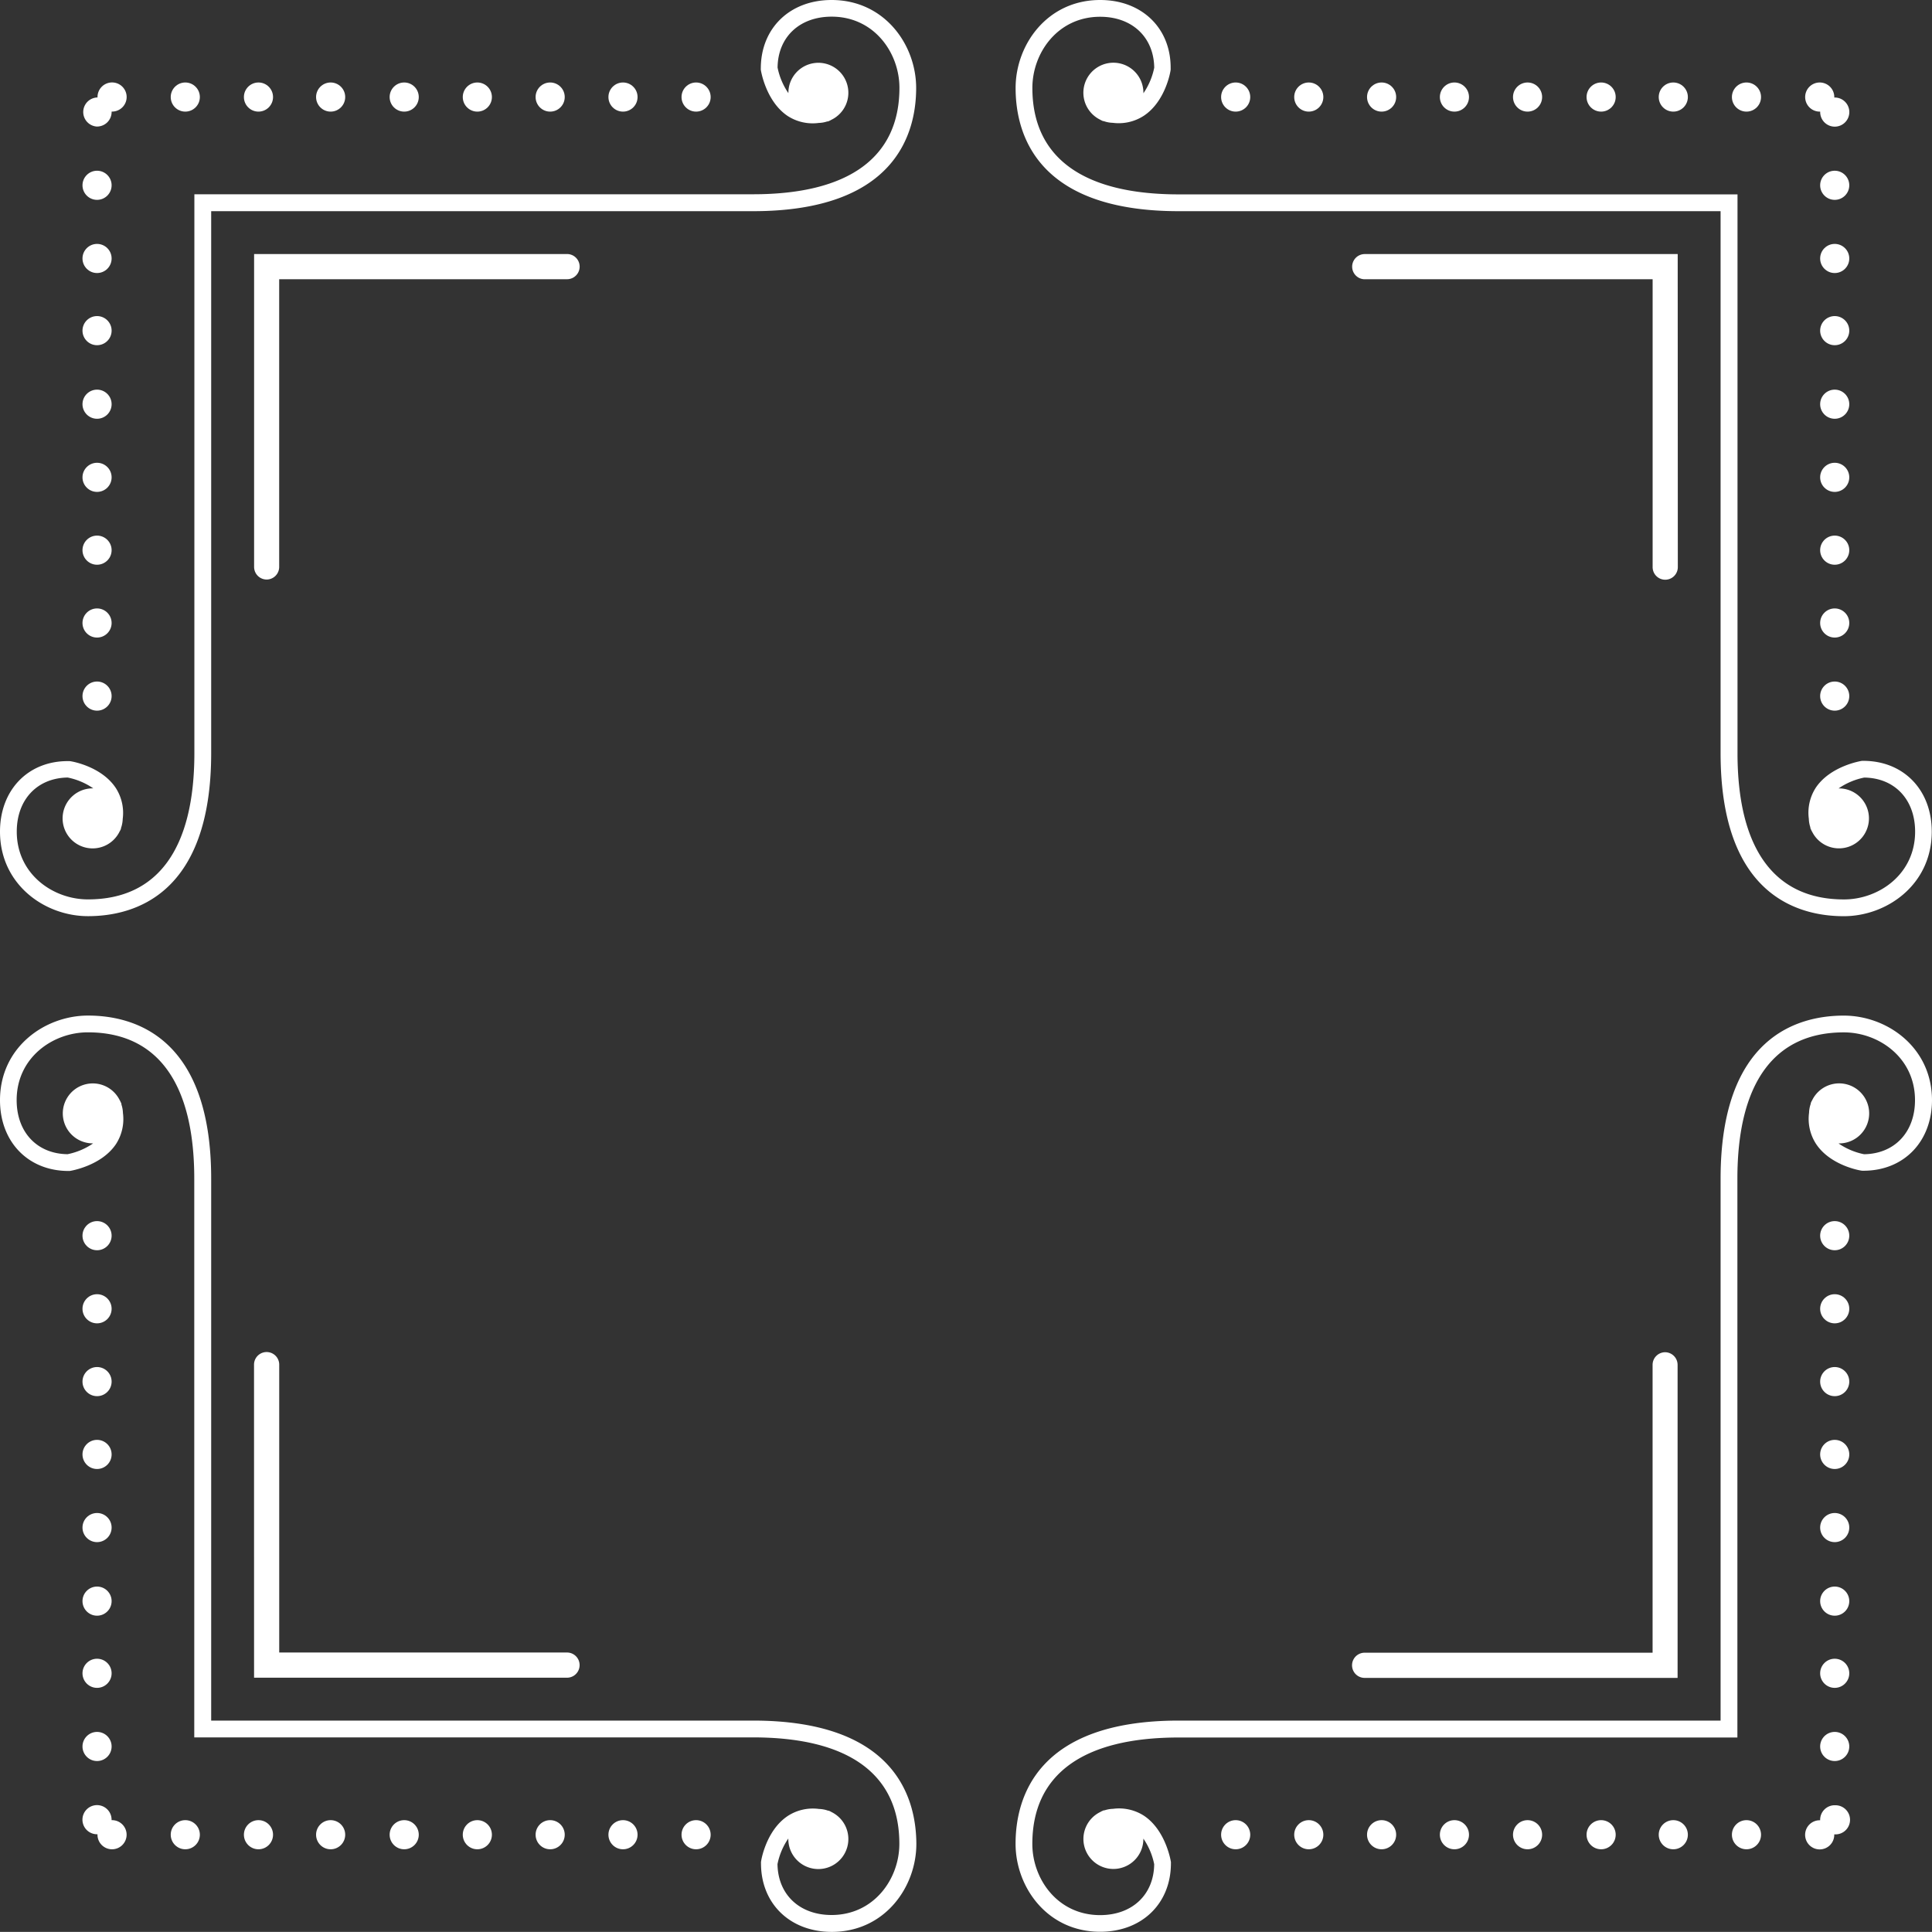 <svg xmlns="http://www.w3.org/2000/svg" viewBox="0 0 500.06 500.03" style=""><rect x="0" y="0" width="500.06" height="500.03" fill="#333333" stroke="none"/><g><title>Depositphotos_70416979_bo</title><g data-name="Layer 2"><g data-name="Layer 1" fill="#fff"><path d="M194.9 445.34H54.66V305.09c0-36.74-20-42.23-31.89-42.23-11.19.01-22.77 8.2-22.77 21.9 0 10.79 7.28 18.32 17.72 18.32h.33c.34-.05 8.25-1.34 12-7a11.91 11.91 0 0 0 1.77-8 7.69 7.69 0 0 0-.39-2.2c0-.11 0-.22-.06-.34a2.11 2.11 0 0 0-.12-.25 2.17 2.17 0 0 0-.2-.4s0-.09-.07-.13A7.76 7.76 0 1 0 24 295.94h.11a17.88 17.88 0 0 1-6.62 2.8c-7.89-.09-13.18-5.68-13.18-14 0-11 9.37-17.54 18.42-17.54 18 0 27.55 13.1 27.55 37.88v144.61H194.9c24.78 0 37.88 9.53 37.88 27.55 0 9.06-6.56 18.42-17.54 18.42-8.29 0-13.89-5.29-14-13.18a17.9 17.9 0 0 1 2.8-6.62v.11a7.77 7.77 0 1 0 11.25-6.92l-.13-.07a2.17 2.17 0 0 0-.4-.2 2 2 0 0 0-.25-.12c-.12 0-.22 0-.34-.06a7.69 7.69 0 0 0-2.2-.39 11.91 11.91 0 0 0-8 1.77c-5.7 3.72-7 11.63-7 12a2.32 2.32 0 0 0 0 .33c0 10.43 7.53 17.72 18.32 17.72 13.7 0 21.89-11.58 21.89-22.77-.05-11.94-5.53-31.92-42.28-31.92z"></path><circle cx="180.17" cy="474.88" r="3.77"></circle><circle cx="161.25" cy="474.88" r="3.77"></circle><circle cx="142.4" cy="474.88" r="3.77"></circle><circle cx="123.55" cy="474.88" r="3.77"></circle><circle cx="104.62" cy="474.88" r="3.77"></circle><circle cx="85.58" cy="474.88" r="3.77"></circle><circle cx="66.9" cy="474.88" r="3.77"></circle><circle cx="47.96" cy="474.88" r="3.77"></circle><path d="M29 471.11h-.12v-.12a3.77 3.77 0 1 0-3.77 3.77h.12v.12a3.77 3.77 0 1 0 3.77-3.77z"></path><path d="M65.76 434.24h81a3.26 3.26 0 0 0 0-6.52H72.27v-74.51a3.26 3.26 0 0 0-6.52 0z"></path><circle cx="25.12" cy="319.83" r="3.77"></circle><circle cx="25.12" cy="338.75" r="3.77"></circle><circle cx="25.12" cy="357.6" r="3.77"></circle><circle cx="25.12" cy="376.45" r="3.77"></circle><circle cx="25.12" cy="395.38" r="3.77"></circle><circle cx="25.12" cy="414.42" r="3.77"></circle><circle cx="25.12" cy="433.1" r="3.77"></circle><circle cx="25.12" cy="452.04" r="3.77"></circle><path d="M431 350a3.26 3.26 0 0 0-3.26 3.26v74.51h-74.53a3.26 3.26 0 0 0 0 6.52h81v-81A3.26 3.26 0 0 0 431 350z"></path><path d="M477.23 262.87c-11.91 0-31.89 5.49-31.89 42.23v140.24H305.09c-36.74 0-42.23 20-42.23 31.89 0 11.19 8.19 22.77 21.89 22.77 10.79 0 18.32-7.28 18.32-17.72a2.27 2.27 0 0 0 0-.33c-.05-.34-1.34-8.25-7-12a11.91 11.91 0 0 0-8-1.77 7.69 7.69 0 0 0-2.2.39c-.12 0-.22 0-.34.06a2 2 0 0 0-.25.12 2.18 2.18 0 0 0-.4.2l-.13.07a7.76 7.76 0 1 0 11.19 6.98v-.11a17.89 17.89 0 0 1 2.8 6.62c-.09 7.89-5.68 13.18-14 13.18-11 0-17.54-9.37-17.54-18.42 0-18 13.1-27.55 37.88-27.55h144.61V305.09c0-24.78 9.53-37.88 27.55-37.88 9.06 0 18.42 6.56 18.42 17.54 0 8.29-5.29 13.89-13.18 14a17.89 17.89 0 0 1-6.62-2.8h.14a7.77 7.77 0 1 0-6.92-11.25s0 .09-.07.13a2.16 2.16 0 0 0-.2.4 2 2 0 0 0-.12.25c0 .12 0 .22-.06.34a7.7 7.7 0 0 0-.39 2.2 11.91 11.91 0 0 0 1.77 8c3.72 5.7 11.63 7 12 7h.33c10.43 0 17.72-7.53 17.72-18.32-.06-13.64-11.64-21.83-22.83-21.83z"></path><circle cx="474.88" cy="319.83" r="3.77"></circle><circle cx="474.88" cy="338.75" r="3.77"></circle><circle cx="474.88" cy="357.6" r="3.77"></circle><circle cx="474.88" cy="376.45" r="3.77"></circle><circle cx="474.88" cy="395.38" r="3.77"></circle><circle cx="474.88" cy="414.42" r="3.77"></circle><circle cx="474.88" cy="433.1" r="3.77"></circle><circle cx="474.88" cy="452.04" r="3.77"></circle><path d="M474.88 467.25a3.77 3.77 0 0 0-3.77 3.77v.12h-.12a3.77 3.77 0 1 0 3.77 3.77v-.12h.12a3.77 3.77 0 1 0 0-7.53z"></path><circle cx="319.83" cy="474.88" r="3.77"></circle><circle cx="338.75" cy="474.88" r="3.77"></circle><circle cx="357.6" cy="474.88" r="3.77"></circle><circle cx="376.45" cy="474.88" r="3.77"></circle><circle cx="395.38" cy="474.88" r="3.77"></circle><circle cx="414.42" cy="474.88" r="3.77"></circle><circle cx="433.1" cy="474.88" r="3.77"></circle><circle cx="452.04" cy="474.88" r="3.77"></circle><path d="M305.09 54.66h140.25v140.25c0 36.74 20 42.23 31.89 42.23 11.19 0 22.77-8.19 22.77-21.89 0-10.79-7.28-18.32-17.72-18.32h-.33c-.34.05-8.25 1.34-12 7a11.91 11.91 0 0 0-1.77 8 7.7 7.7 0 0 0 .39 2.2c0 .11 0 .22.06.34a2 2 0 0 0 .12.25 2.17 2.17 0 0 0 .2.4s0 .09.07.13a7.76 7.76 0 1 0 6.98-11.19h-.11a17.9 17.9 0 0 1 6.62-2.8c7.89.09 13.18 5.68 13.18 14 0 11-9.37 17.54-18.42 17.54-18 0-27.55-13.1-27.55-37.88V50.31H305.09c-24.78 0-37.88-9.53-37.88-27.55 0-9.06 6.56-18.42 17.54-18.42 8.29 0 13.89 5.29 14 13.18a17.89 17.89 0 0 1-2.8 6.62v-.11a7.77 7.77 0 1 0-11.25 6.92l.13.07a2.18 2.18 0 0 0 .4.2 2 2 0 0 0 .25.12c.12 0 .22 0 .34.06a7.69 7.69 0 0 0 2.2.39A11.91 11.91 0 0 0 296 30c5.7-3.72 7-11.63 7-12a2.27 2.27 0 0 0 0-.33C303.08 7.28 295.54 0 284.76 0c-13.7 0-21.89 11.58-21.89 22.77 0 11.91 5.48 31.89 42.22 31.89z"></path><circle cx="319.83" cy="25.12" r="3.77"></circle><circle cx="338.75" cy="25.12" r="3.77"></circle><circle cx="357.6" cy="25.12" r="3.77"></circle><circle cx="376.45" cy="25.12" r="3.77"></circle><circle cx="395.38" cy="25.12" r="3.77"></circle><circle cx="414.42" cy="25.12" r="3.77"></circle><circle cx="433.1" cy="25.12" r="3.77"></circle><circle cx="452.04" cy="25.12" r="3.77"></circle><path d="M471 28.89h.12v.12a3.77 3.77 0 1 0 3.77-3.77h-.12v-.12a3.77 3.77 0 1 0-3.77 3.77z"></path><path d="M434.24 65.76h-81a3.26 3.26 0 0 0 0 6.52h74.51v74.51a3.26 3.26 0 0 0 6.52 0z"></path><circle cx="474.88" cy="180.17" r="3.77"></circle><circle cx="474.88" cy="161.25" r="3.77"></circle><circle cx="474.88" cy="142.4" r="3.77"></circle><circle cx="474.88" cy="123.55" r="3.77"></circle><circle cx="474.88" cy="104.62" r="3.77"></circle><circle cx="474.88" cy="85.58" r="3.77"></circle><circle cx="474.88" cy="66.9" r="3.77"></circle><circle cx="474.88" cy="47.96" r="3.77"></circle><path d="M69 150a3.26 3.26 0 0 0 3.26-3.26V72.27h74.51a3.26 3.26 0 0 0 0-6.52h-81v81A3.26 3.26 0 0 0 69 150z"></path><circle cx="25.12" cy="180.17" r="3.77"></circle><circle cx="25.12" cy="161.25" r="3.77"></circle><circle cx="25.12" cy="142.4" r="3.77"></circle><circle cx="25.12" cy="123.55" r="3.77"></circle><circle cx="25.12" cy="104.62" r="3.77"></circle><circle cx="25.12" cy="85.58" r="3.77"></circle><circle cx="25.12" cy="66.9" r="3.77"></circle><circle cx="25.12" cy="47.96" r="3.77"></circle><path d="M25.12 32.75A3.77 3.77 0 0 0 28.89 29v-.12h.12a3.77 3.77 0 1 0-3.77-3.77v.12h-.12a3.77 3.77 0 0 0 0 7.53z"></path><path d="M215.24 0c-10.79 0-18.32 7.28-18.32 17.72a2.33 2.33 0 0 0 0 .33c.05.34 1.34 8.25 7 12a11.91 11.91 0 0 0 8 1.77 7.69 7.69 0 0 0 2.2-.39c.11 0 .22 0 .34-.06a2 2 0 0 0 .25-.12 2.17 2.17 0 0 0 .4-.2l.13-.07A7.76 7.76 0 1 0 204.06 24v.11a17.9 17.9 0 0 1-2.8-6.62c.09-7.89 5.68-13.18 14-13.18 11 0 17.54 9.37 17.54 18.42 0 18-13.1 27.55-37.88 27.55H50.31v144.63c0 24.78-9.52 37.88-27.55 37.88-9.06 0-18.42-6.56-18.42-17.54 0-8.29 5.29-13.89 13.18-14a17.9 17.9 0 0 1 6.62 2.8H24a7.77 7.77 0 1 0 6.92 11.25s0-.09.07-.13a2.18 2.18 0 0 0 .2-.4 2.11 2.11 0 0 0 .12-.25c0-.12 0-.22.06-.34a7.69 7.69 0 0 0 .39-2.2A11.91 11.91 0 0 0 30 204c-3.72-5.7-11.63-7-12-7h-.33C7.28 196.92 0 204.46 0 215.24c0 13.7 11.58 21.89 22.77 21.89 11.91 0 31.89-5.49 31.89-42.23V54.66H194.9c36.74 0 42.23-20 42.23-31.89 0-11.19-8.19-22.77-21.89-22.77z"></path><circle cx="180.17" cy="25.12" r="3.77"></circle><circle cx="161.25" cy="25.12" r="3.77"></circle><circle cx="142.4" cy="25.12" r="3.77"></circle><circle cx="123.55" cy="25.12" r="3.77"></circle><circle cx="104.62" cy="25.12" r="3.77"></circle><circle cx="85.58" cy="25.12" r="3.77"></circle><circle cx="66.9" cy="25.12" r="3.77"></circle><circle cx="47.96" cy="25.12" r="3.77"></circle></g></g></g></svg>